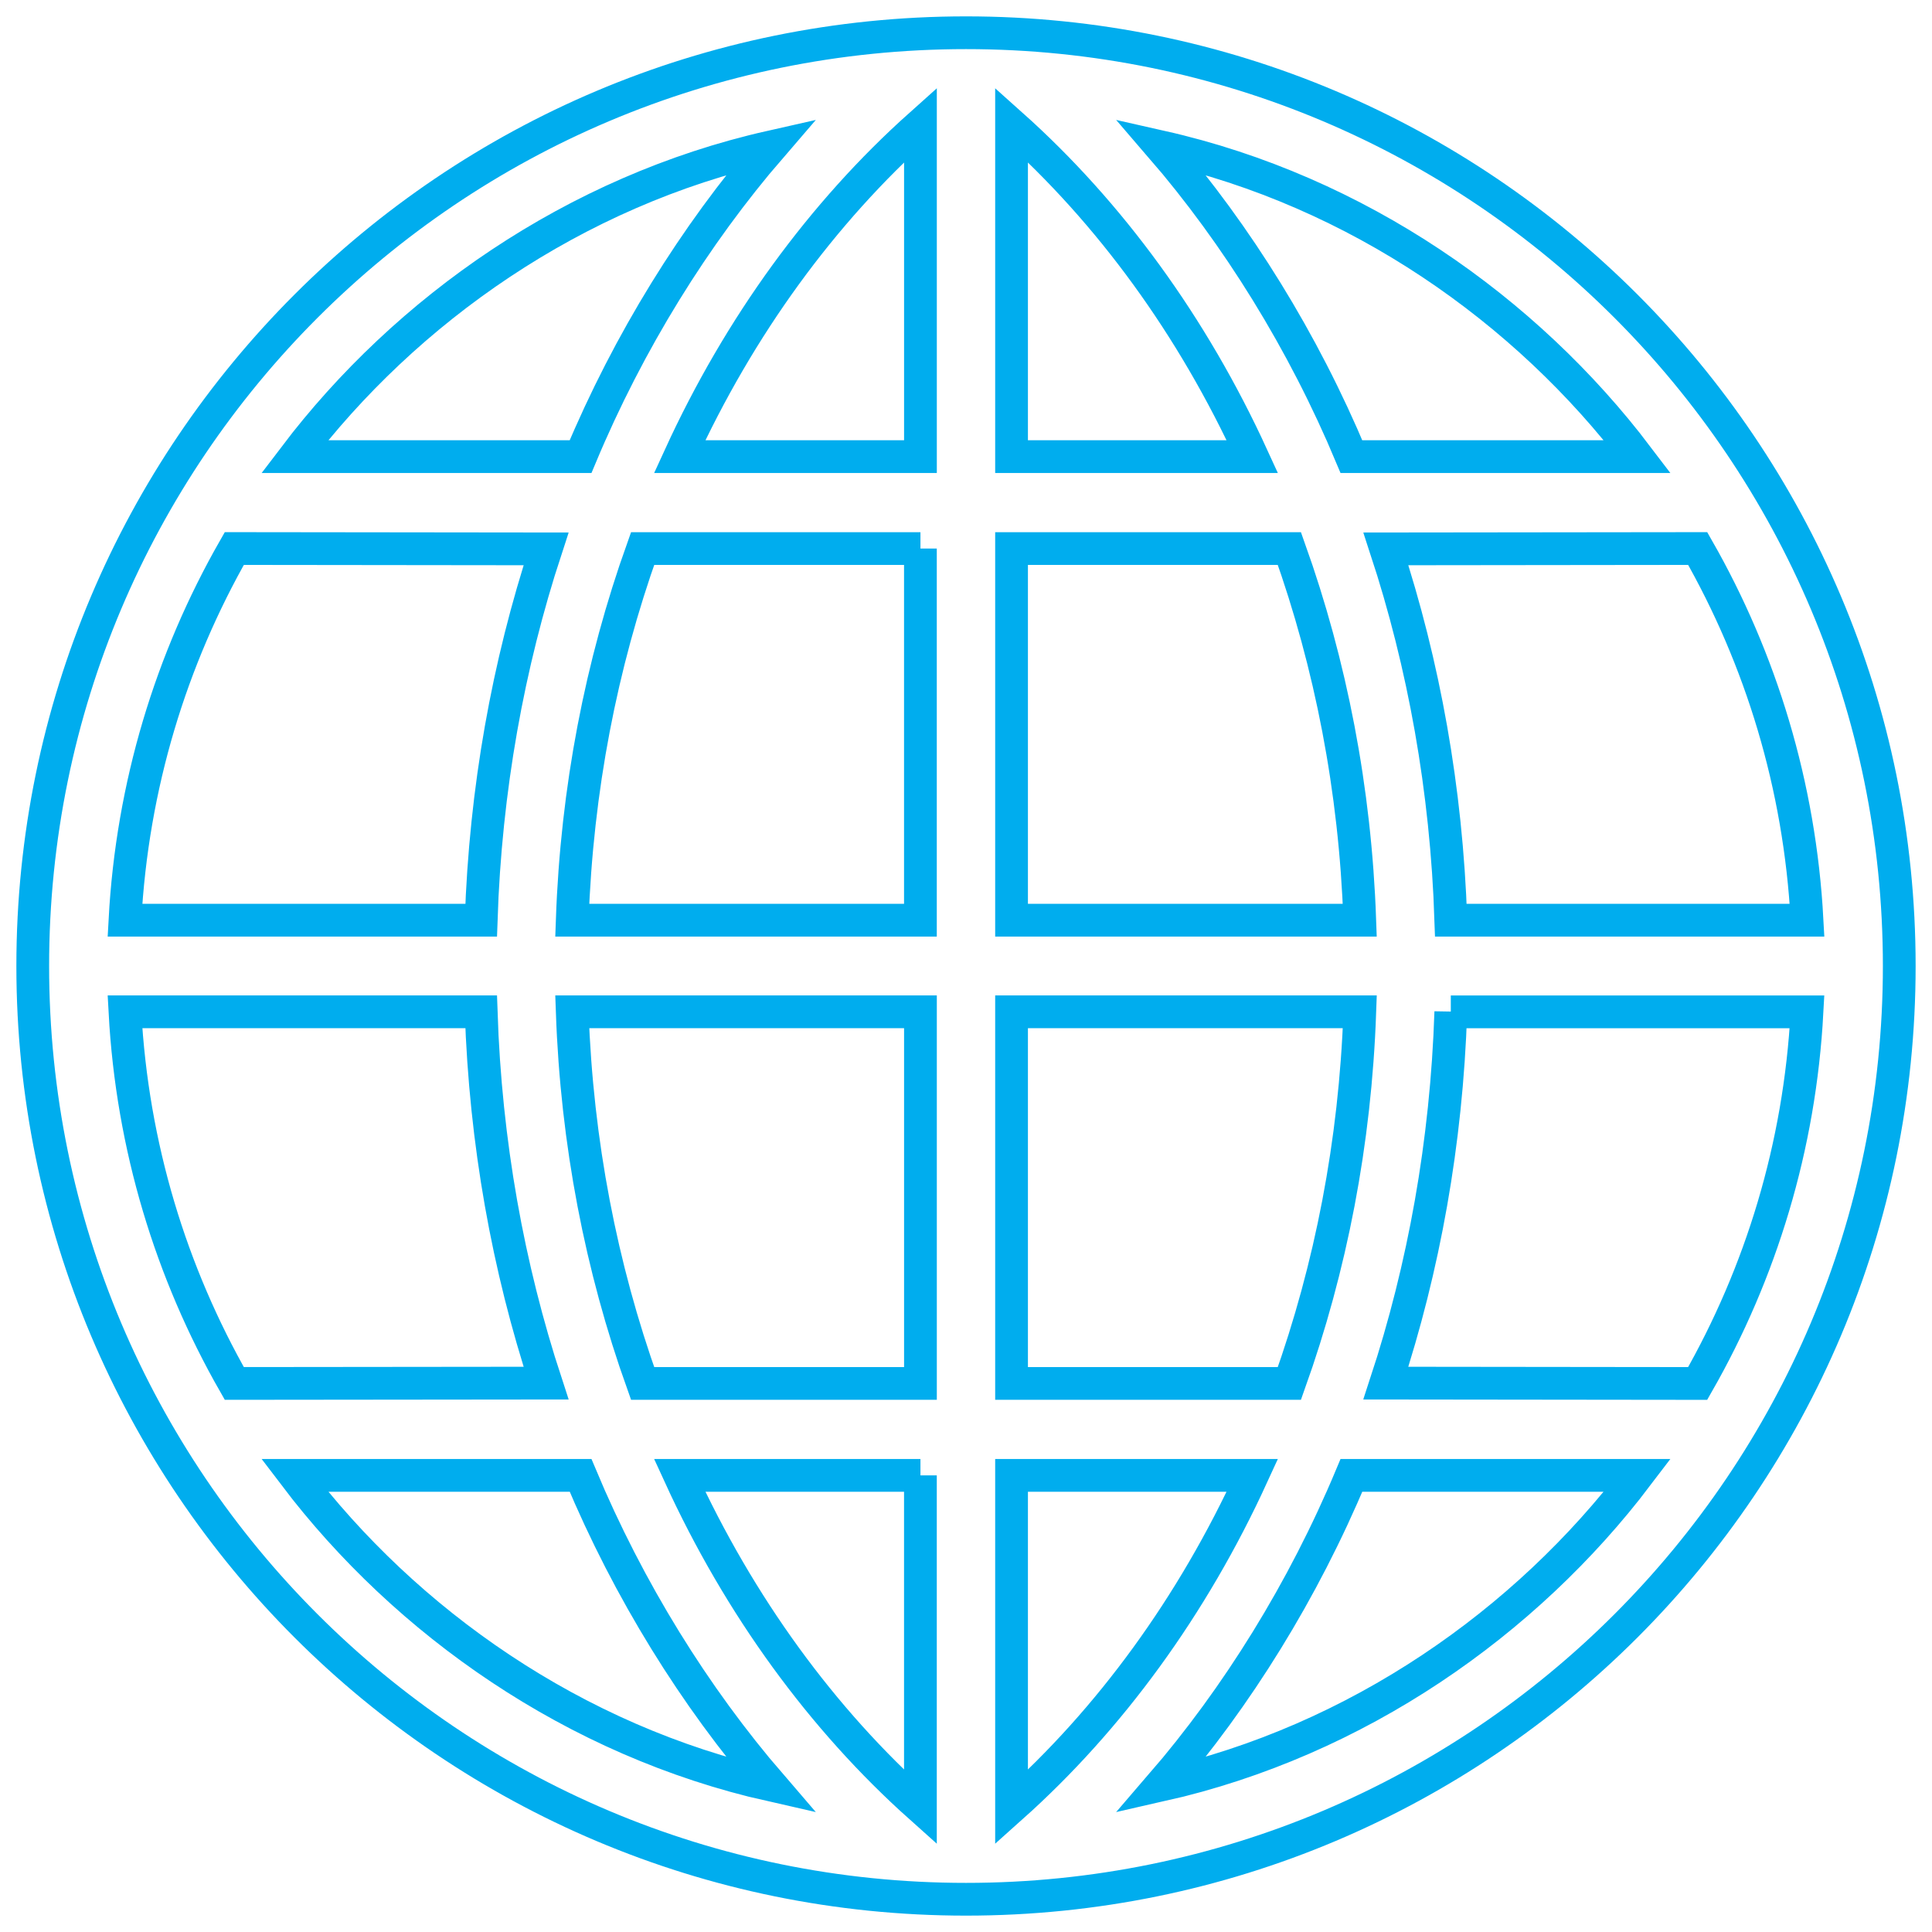 <?xml version="1.0" encoding="UTF-8" standalone="no"?>
<svg width="59px" height="59px" viewBox="0 0 59 59" version="1.1" xmlns="http://www.w3.org/2000/svg" xmlns:xlink="http://www.w3.org/1999/xlink">
    <!-- Generator: Sketch 3.8.2 (29753) - http://www.bohemiancoding.com/sketch -->
    <title>9</title>
    <desc>Created with Sketch.</desc>
    <defs></defs>
    <g id="Design" stroke="none" stroke-width="1" fill="none" fill-rule="evenodd">
        <g id="factoring" transform="translate(-149, -4728)" stroke="#00ADEE">
            <path d="M207,4757.5 C207,4773.24 194.24,4786 178.5,4786 C162.76,4786 150,4773.24 150,4757.5 C150,4741.76 162.76,4729 178.5,4729 C194.24,4729 207,4741.76 207,4757.5 L207,4757.5 Z M163.694,4756.101 C163.825,4752.11 164.517,4748.292 165.676,4744.762 L156.155,4744.751 C154.225,4748.129 153.037,4751.986 152.816,4756.101 L163.694,4756.101 L163.694,4756.101 Z M177.109,4744.752 L168.624,4744.752 C167.359,4748.293 166.615,4752.104 166.475,4756.101 L177.108,4756.101 L177.108,4744.752 L177.109,4744.752 Z M177.109,4731.814 C174.113,4734.492 171.584,4737.952 169.756,4741.944 L177.109,4741.944 L177.109,4731.814 L177.109,4731.814 Z M157.998,4741.944 L166.73,4741.944 C168.198,4738.433 170.218,4735.178 172.544,4732.484 C166.539,4733.838 161.401,4737.46 157.998,4741.944 L157.998,4741.944 Z M204.184,4756.101 C203.963,4751.986 202.775,4748.129 200.845,4744.751 L191.323,4744.762 C192.483,4748.292 193.174,4752.11 193.306,4756.101 L204.184,4756.101 L204.184,4756.101 Z M179.891,4756.101 L190.525,4756.101 C190.385,4752.104 189.64,4748.293 188.376,4744.752 L179.891,4744.752 L179.891,4756.101 L179.891,4756.101 Z M179.891,4741.944 L187.244,4741.944 C185.416,4737.952 182.887,4734.491 179.891,4731.814 L179.891,4741.944 L179.891,4741.944 Z M184.455,4732.484 C186.782,4735.179 188.802,4738.434 190.27,4741.944 L199.002,4741.944 C195.6,4737.46 190.463,4733.838 184.455,4732.484 L184.455,4732.484 Z M152.816,4758.899 C153.037,4763.013 154.225,4766.871 156.155,4770.248 L165.676,4770.238 C164.517,4766.708 163.825,4762.89 163.694,4758.899 L152.816,4758.899 L152.816,4758.899 Z M177.109,4758.899 L166.475,4758.899 C166.615,4762.897 167.359,4766.707 168.624,4770.248 L177.109,4770.248 L177.109,4758.899 L177.109,4758.899 Z M177.109,4773.056 L169.756,4773.056 C171.584,4777.049 174.112,4780.509 177.108,4783.186 L177.108,4773.056 L177.109,4773.056 Z M172.544,4782.516 C170.218,4779.82 168.198,4776.566 166.73,4773.056 L157.998,4773.056 C161.401,4777.539 166.539,4781.161 172.544,4782.516 L172.544,4782.516 Z M193.305,4758.899 C193.174,4762.89 192.483,4766.708 191.322,4770.238 L200.844,4770.249 C202.775,4766.871 203.963,4763.014 204.183,4758.9 L193.305,4758.9 L193.305,4758.899 Z M179.891,4770.248 L188.376,4770.248 C189.641,4766.707 190.385,4762.897 190.526,4758.899 L179.891,4758.899 L179.891,4770.248 L179.891,4770.248 Z M179.891,4783.186 C182.888,4780.509 185.416,4777.048 187.244,4773.056 L179.891,4773.056 L179.891,4783.186 L179.891,4783.186 Z M199.002,4773.056 L190.27,4773.056 C188.802,4776.567 186.782,4779.821 184.455,4782.516 C190.463,4781.161 195.6,4777.539 199.002,4773.056 L199.002,4773.056 Z" id="9"></path>
        </g>
    </g>
</svg>